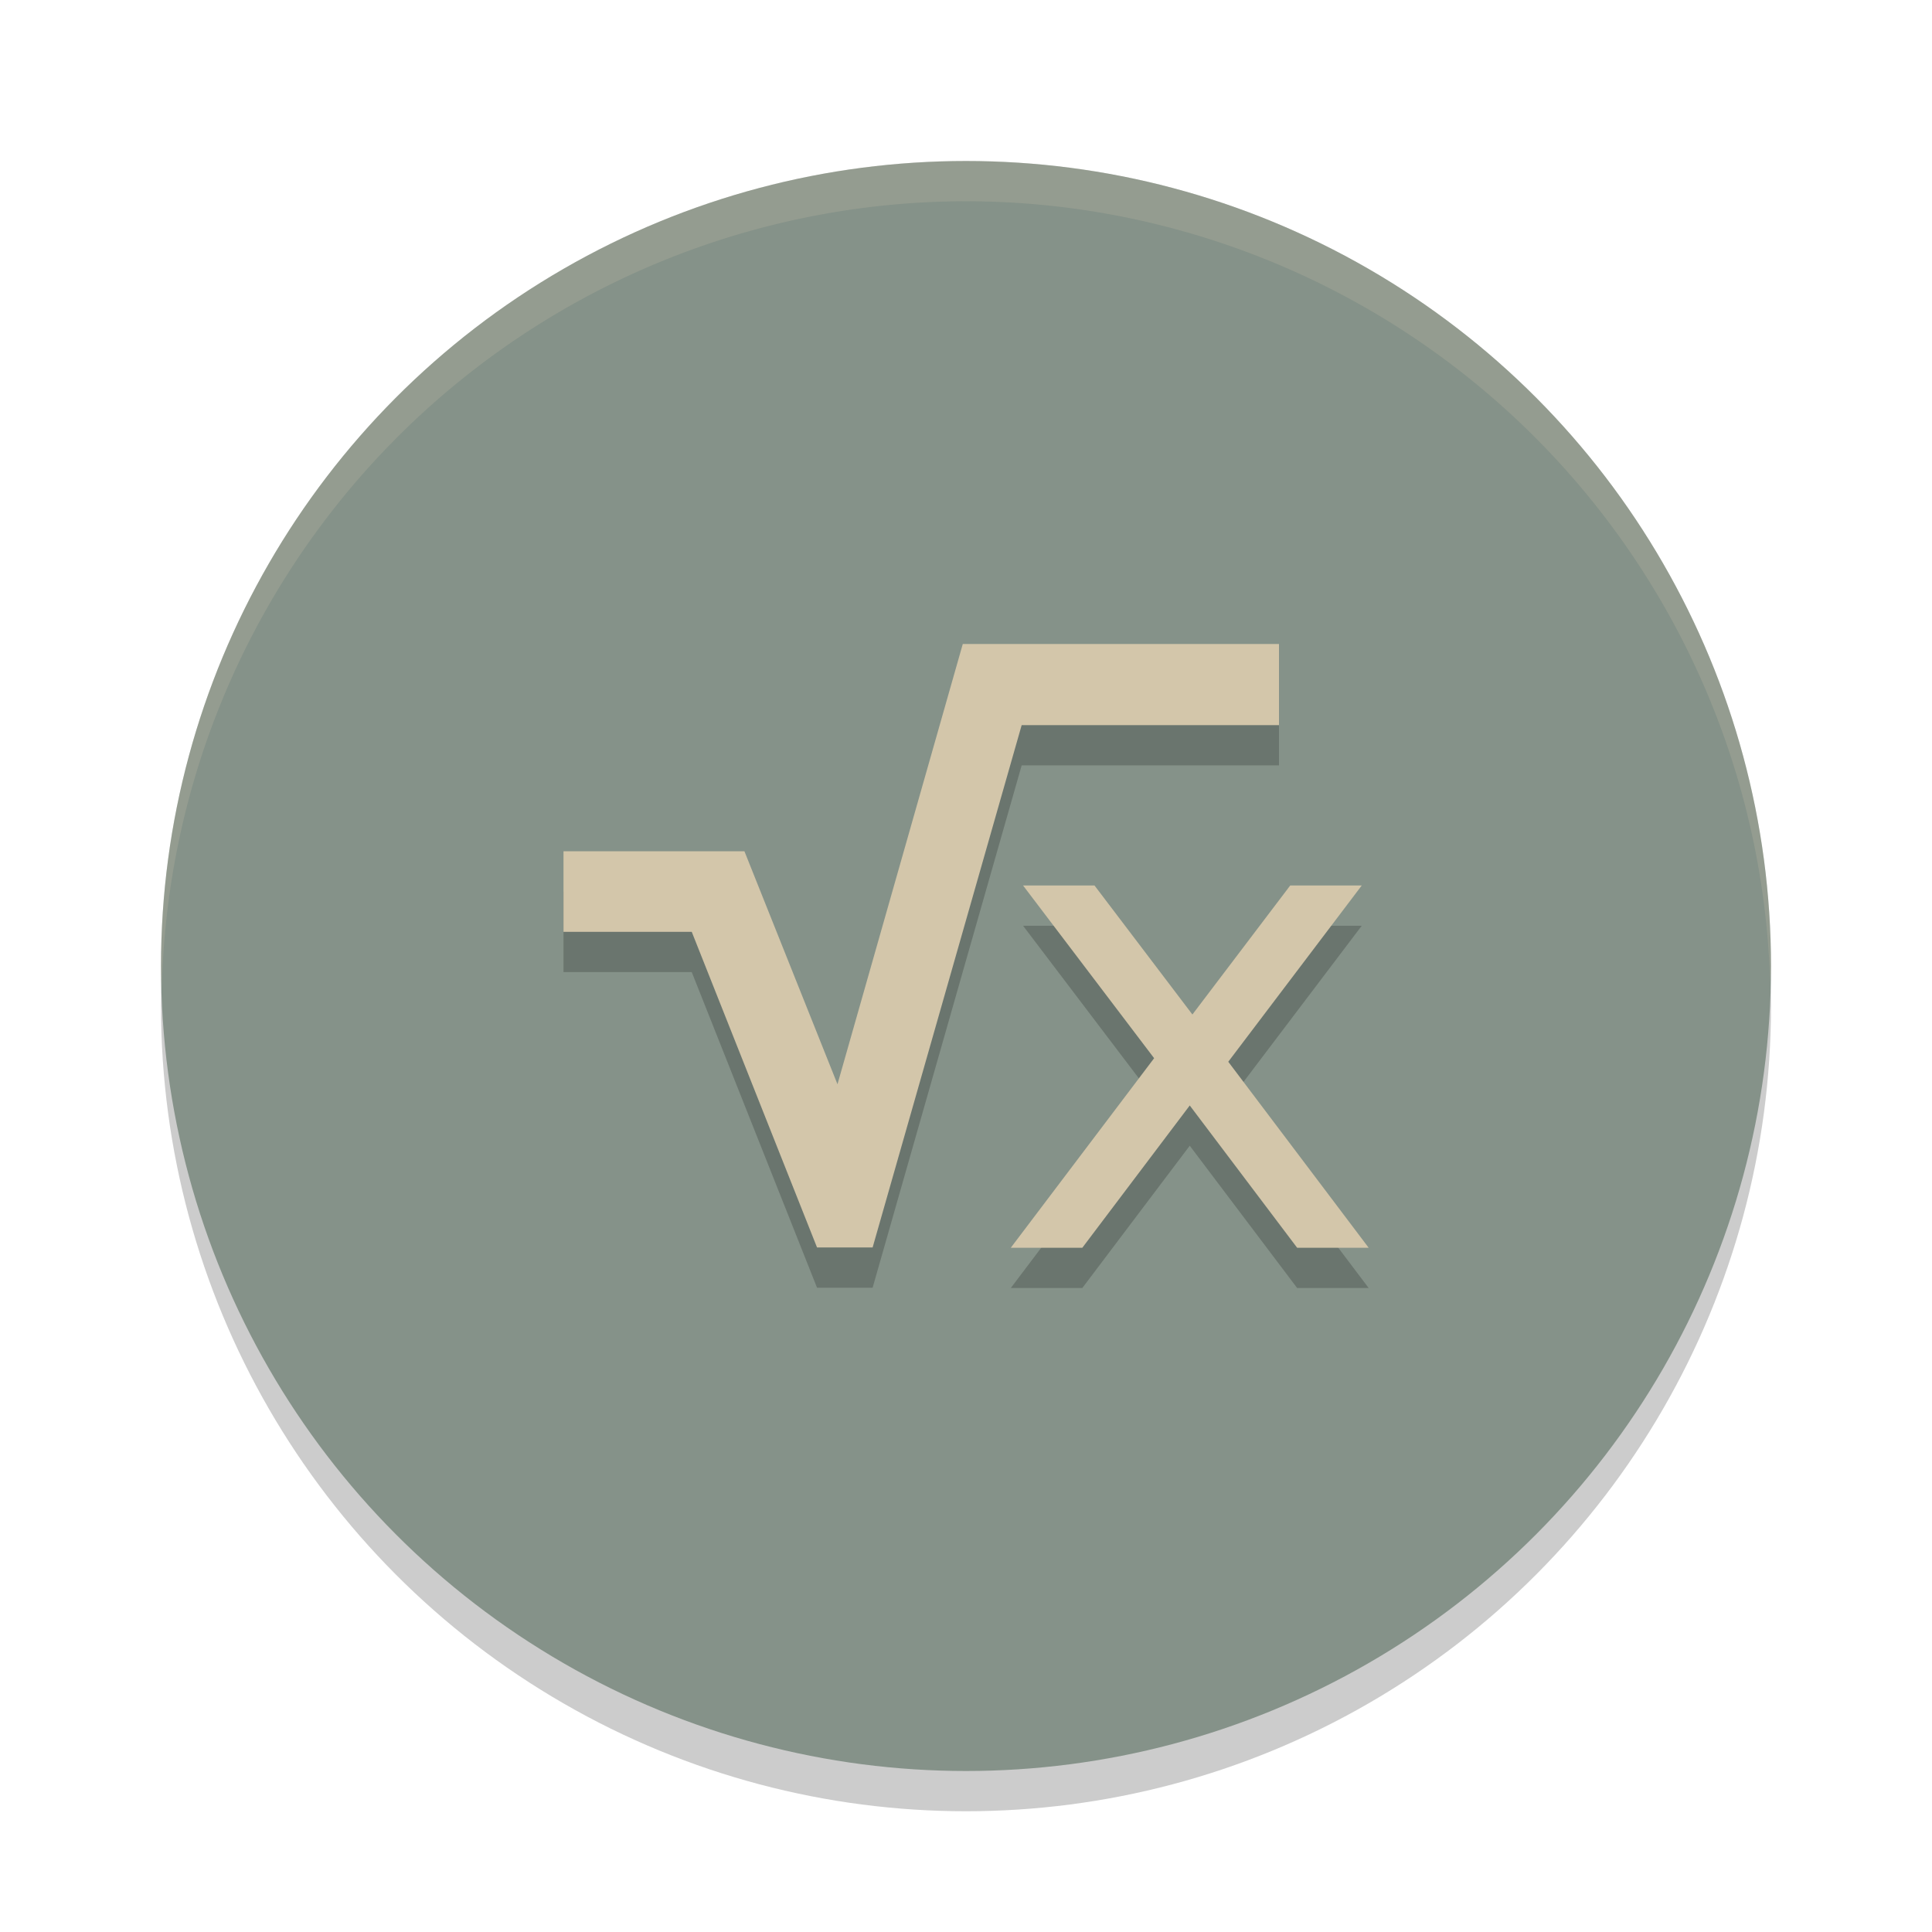<svg xmlns="http://www.w3.org/2000/svg" width="48" height="48" version="1">
 <circle style="opacity:0.2" cx="24" cy="25" r="20"/>
 <circle style="fill:#859289" cx="24" cy="24" r="20"/>
 <path style="opacity:0.2" d="m 23.92,17 -3.113,10.938 -2.312,-5.789 H 14 v 2.002 h 3.186 l 3.113,7.842 h 1.381 l 3.703,-12.977 h 6.393 V 17 Z m 1.498,6 3.256,4.291 L 25.113,32 h 1.777 L 29.559,28.465 32.227,32 h 1.777 L 30.516,27.379 33.832,23 H 32.055 L 29.625,26.205 27.193,23 Z"/>
 <path style="fill:#d3c6aa" d="m 23.92,16 -3.113,10.938 -2.312,-5.789 H 14 v 2.002 h 3.186 l 3.113,7.842 h 1.381 l 3.703,-12.977 h 6.393 V 16 Z m 1.498,6 3.256,4.291 L 25.113,31 h 1.777 L 29.559,27.465 32.227,31 h 1.777 L 30.516,26.379 33.832,22 H 32.055 L 29.625,25.205 27.193,22 Z"/>
 <path style="opacity:0.2;fill:#d3c6aa" d="M 24 4 A 20 20 0 0 0 4 24 A 20 20 0 0 0 4.021 24.582 A 20 20 0 0 1 24 5 A 20 20 0 0 1 43.979 24.418 A 20 20 0 0 0 44 24 A 20 20 0 0 0 24 4 z"/>
</svg>
